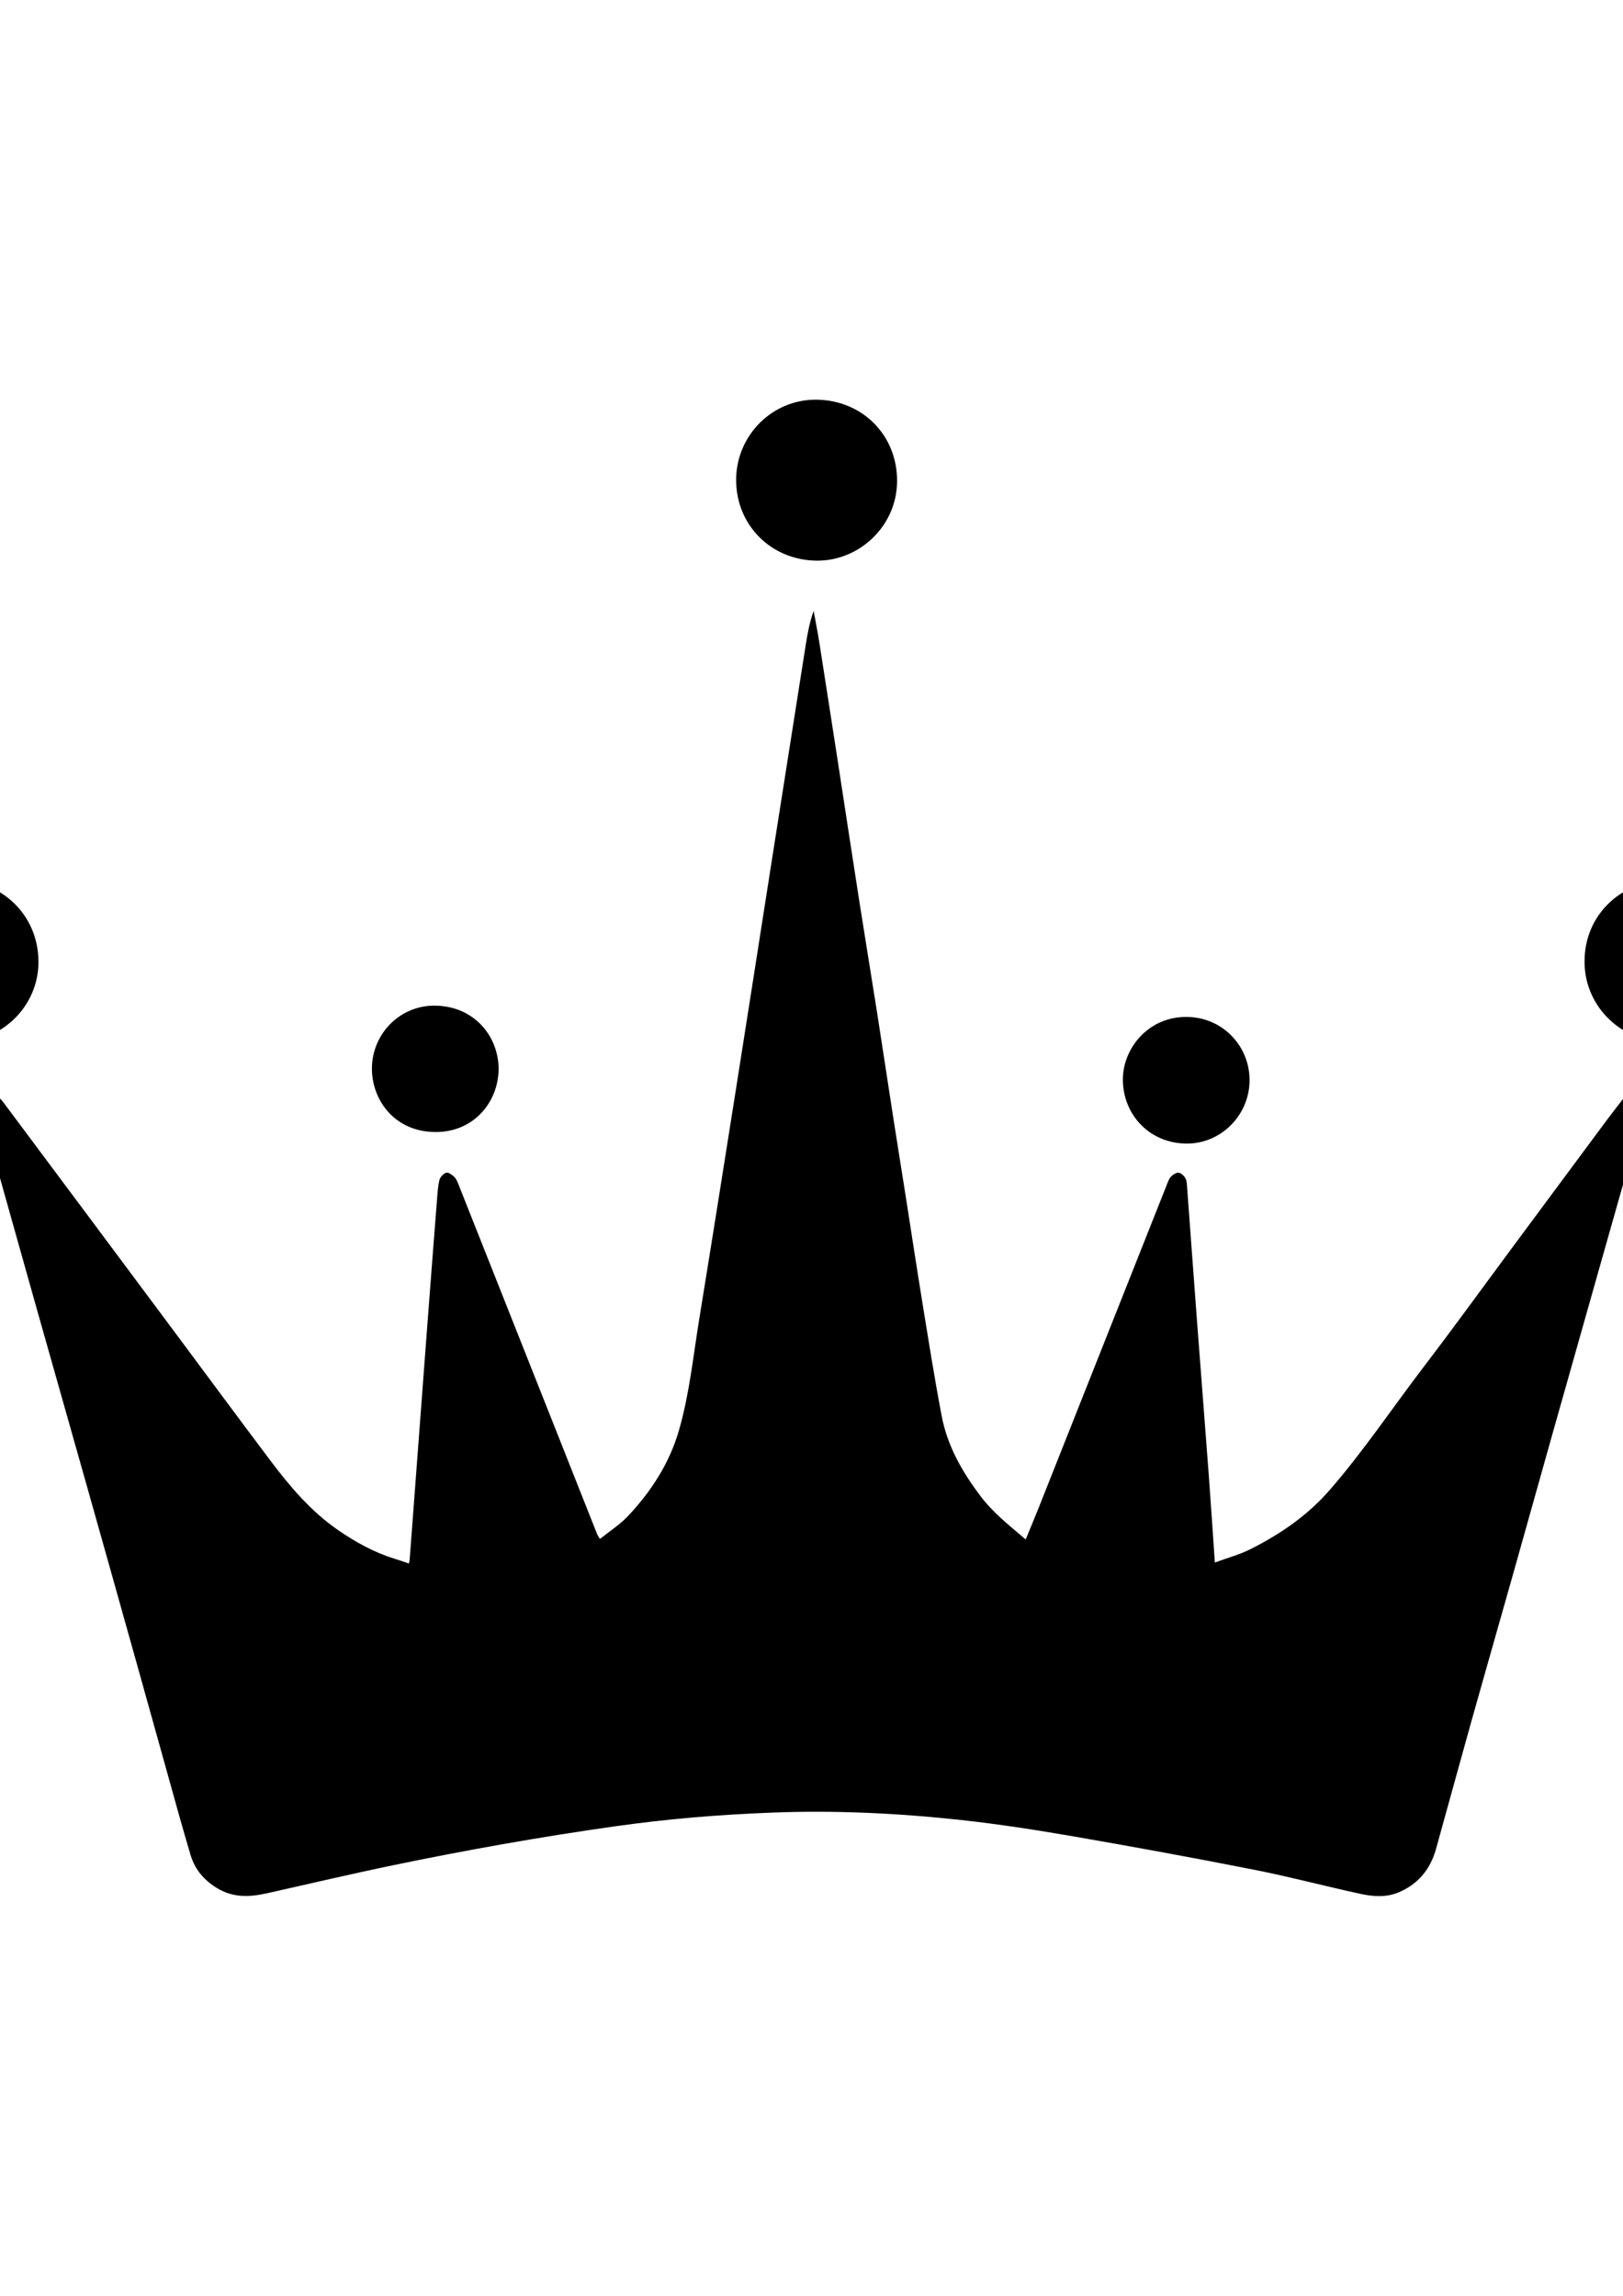 <?xml version="1.0" encoding="utf-8"?>
<!-- Generator: Adobe Illustrator 26.4.1, SVG Export Plug-In . SVG Version: 6.00 Build 0)  -->
<svg version="1.1" id="Layer_1" xmlns="http://www.w3.org/2000/svg" xmlns:xlink="http://www.w3.org/1999/xlink" x="0px" y="0px"
	 viewBox="0 0 595.28 841.89" style="enable-background:new 0 0 595.28 841.89;" xml:space="preserve">
<g>
	<path d="M376.2,564.53c1.7-4.15,3.26-7.84,4.74-11.55c15.64-39.42,31.27-78.85,46.92-118.27c0.44-1.1,0.82-2.33,1.59-3.17
		c0.7-0.77,1.96-1.61,2.85-1.5c0.94,0.13,2.03,1.19,2.53,2.13c0.52,0.99,0.5,2.3,0.59,3.48c1.19,15.89,2.33,31.79,3.53,47.68
		c1.45,19.16,2.96,38.31,4.39,57.47c0.79,10.53,1.47,21.08,2.24,32.19c4.6-1.69,9.06-2.88,13.09-4.91
		c10.96-5.51,20.92-12.33,29.11-21.76c12.43-14.31,22.93-30.05,34.4-45.07c11.11-14.55,21.85-29.4,32.75-44.11
		c11.44-15.43,22.87-30.86,34.33-46.28c2.04-2.75,4.17-5.43,6.26-8.14c0.09-0.12,0.16-0.26,0.28-0.35c1.58-1.36,3.13-2.93,5.5-1.86
		c1.99,0.9,2.95,3.52,2.17,6.19c-0.96,3.28-2.13,6.49-3.07,9.77c-4.54,15.88-9.04,31.76-13.54,47.65
		c-5.76,20.32-11.51,40.63-17.24,60.96c-5.05,17.89-10.04,35.8-15.09,53.7c-4.93,17.46-9.94,34.9-14.84,52.37
		c-4.38,15.61-8.63,31.26-12.99,46.88c-2.08,7.45-6.56,12.94-13.79,15.95c-4.58,1.9-9.39,1.51-14.02,0.5
		c-12.94-2.81-25.76-6.23-38.74-8.79c-22.04-4.35-44.15-8.41-66.29-12.24c-13.78-2.38-27.63-4.54-41.53-6.05
		c-22.97-2.49-46.03-3.6-69.16-2.7c-19.21,0.74-38.32,2.3-57.38,5c-27.43,3.87-54.68,8.72-81.79,14.34
		c-15.44,3.2-30.79,6.84-46.19,10.27c-6.22,1.38-12.22,1.67-18.08-1.85c-4.88-2.93-8.24-6.89-9.83-12.2
		c-3.03-10.11-5.8-20.3-8.64-30.46c-3.81-13.61-7.59-27.22-11.4-40.83c-5.9-21.05-11.8-42.09-17.74-63.13
		c-6.1-21.62-12.25-43.22-18.35-64.85c-6.78-24.06-13.53-48.13-20.27-72.2c-0.28-1-0.39-2.04-0.62-3.06
		c-0.42-1.87,0.3-3.14,1.91-4.08c1.69-0.98,3.26-0.54,4.55,0.55c1.12,0.94,2.01,2.19,2.89,3.37c9.45,12.64,18.89,25.29,28.32,37.95
		c11.48,15.4,22.95,30.8,34.43,46.2c11.38,15.29,22.7,30.62,34.17,45.85c7.19,9.55,14.9,18.68,24.83,25.52
		c6.37,4.39,13.15,8.16,20.63,10.48c1.69,0.52,3.35,1.12,5.39,1.8c0.12-0.7,0.24-1.22,0.28-1.73c2.11-27.92,4.2-55.84,6.31-83.76
		c1.21-16.04,2.45-32.08,3.71-48.11c0.19-2.37,0.3-4.79,0.89-7.08c0.28-1.07,1.46-2.33,2.5-2.65c0.75-0.24,2.09,0.76,2.89,1.51
		c0.72,0.68,1.16,1.72,1.54,2.68c12.14,30.55,24.25,61.12,36.36,91.68c4.82,12.17,9.64,24.35,14.47,36.52
		c0.21,0.54,0.56,1.02,1.08,1.94c3.55-2.86,7.34-5.26,10.31-8.42c8.55-9.09,15.22-19.36,18.72-31.55
		c3.84-13.37,5.2-27.18,7.43-40.83c4.6-28.21,9.06-56.44,13.53-84.68c4.51-28.53,8.95-57.07,13.42-85.6
		c4.04-25.74,8.08-51.47,12.15-77.2c0.64-4.04,1.41-8.06,2.84-12.05c0.7,3.86,1.47,7.7,2.08,11.57c2.34,14.85,4.63,29.71,6.93,44.58
		c2.56,16.62,5.07,33.26,7.67,49.88c2.14,13.68,4.4,27.34,6.55,41.02c2.01,12.79,3.92,25.6,5.91,38.39
		c1.51,9.71,3.08,19.41,4.61,29.12c2.03,12.94,3.99,25.89,6.09,38.82c2.27,13.95,4.47,27.92,7.11,41.8
		c2.09,11.01,7.49,20.48,14.26,29.42C364.19,554.71,369.97,559.21,376.2,564.53z"/>
	<path d="M270,175.93c0.04-16.26,13.28-29.6,29.58-29.36c16.96,0.25,29.54,13.23,29.45,29.89c-0.09,16.56-13.93,29.23-29.37,29.14
		C282.89,205.49,269.96,192.63,270,175.93z"/>
	<path d="M581.19,352.15c0.1-16.39,13.22-29.24,29.78-29.16c16.29,0.08,29.42,13.41,29.29,29.76
		c-0.13,16.23-13.53,29.43-29.91,29.25C593.64,381.82,580.81,367.99,581.19,352.15z"/>
	<path d="M-15.4,322.97c15.34-0.17,29.37,12.05,29.51,29.53c0.13,16.31-13.27,29.58-29.6,29.5c-16.05-0.08-29.33-12.57-29.51-29.59
		C-45.16,336.21-31.85,322.98-15.4,322.97z"/>
	<path d="M435.03,372.92c12.87-0.08,23.21,10.18,23.28,23.09c0.07,12.74-10.35,23.46-23.16,23.35
		c-13.67-0.12-23.14-10.66-23.31-23.18C411.69,384.63,421.03,372.9,435.03,372.92z"/>
	<path d="M182.88,392.04c-0.08,12.04-9.07,23.2-23.26,23.08c-15.25-0.13-23.21-12.07-23.21-23.2c0-12.88,10.39-23.38,23.3-23.14
		C174.14,369.03,182.88,380.2,182.88,392.04z"/>
</g>
</svg>
